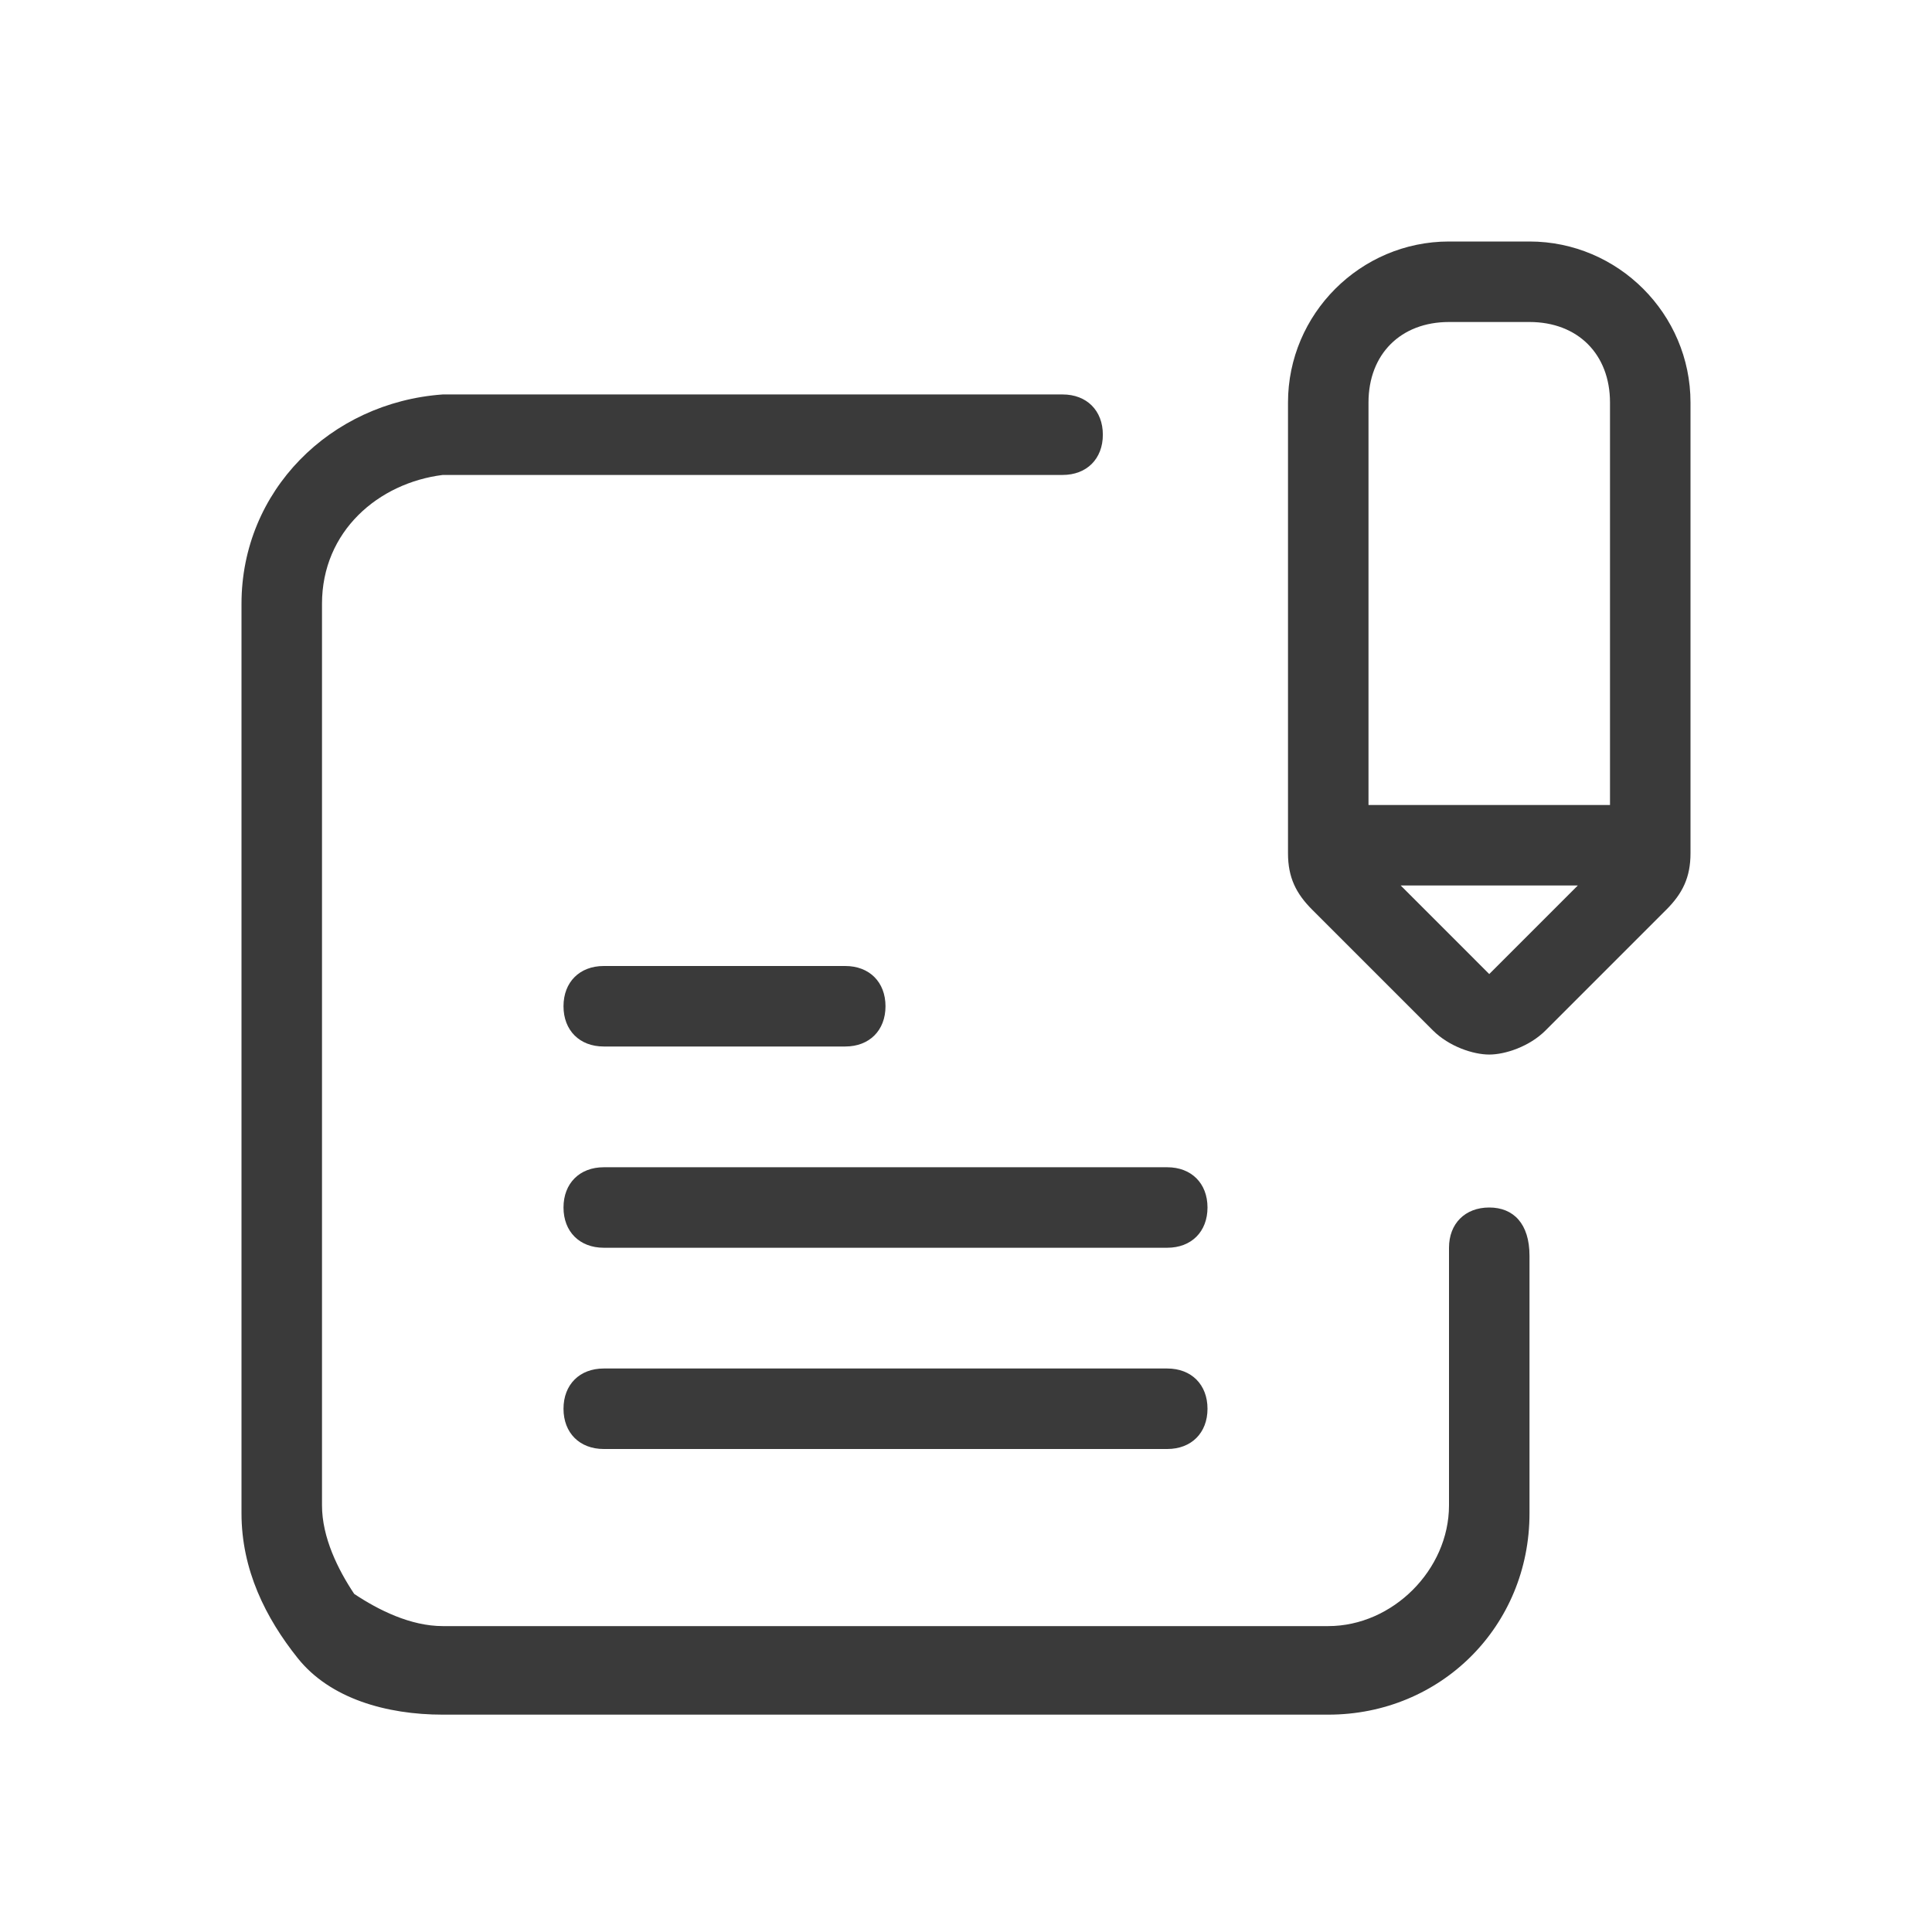 <svg width="24" height="24" viewBox="0 0 24 24" fill="none" xmlns="http://www.w3.org/2000/svg">
<path d="M19 3H18C16.9 3 16 3.9 16 5V10.6C16 10.9 16.1 11.1 16.3 11.3L17.8 12.8C18 13 18.3 13.1 18.5 13.1C18.7 13.1 19 13 19.2 12.8L20.7 11.3C20.9 11.1 21 10.9 21 10.6V5C21 3.9 20.1 3 19 3ZM18.5 12.1L17.4 11H19.6L18.5 12.1ZM20 10H17V5C17 4.4 17.4 4 18 4H19C19.6 4 20 4.4 20 5V10Z" fill="#3A3A3A"/>
<path d="M7.5 13H10.5C10.8 13 11 12.8 11 12.5C11 12.2 10.8 12 10.5 12H7.5C7.2 12 7 12.2 7 12.5C7 12.8 7.2 13 7.5 13Z" fill="#3A3A3A"/>
<path d="M7 15C7 15.3 7.2 15.5 7.5 15.5H14.5C14.8 15.5 15 15.3 15 15C15 14.7 14.8 14.5 14.5 14.5H7.5C7.2 14.5 7 14.7 7 15Z" fill="#3A3A3A"/>
<path d="M14.5 17H7.5C7.2 17 7 17.2 7 17.5C7 17.8 7.2 18 7.5 18H14.5C14.8 18 15 17.8 15 17.5C15 17.2 14.8 17 14.5 17Z" fill="#3A3A3A"/>
<path d="M18.5 15C18.2 15 18 15.2 18 15.5V18.7C18 19.5 17.3 20.2 16.5 20.2H5.5C5.1 20.2 4.7 20 4.4 19.8C4.2 19.5 4 19.1 4 18.7V7.5C4 6.6 4.7 6 5.5 5.9H13.2C13.5 5.9 13.7 5.7 13.7 5.4C13.7 5.1 13.5 4.9 13.2 4.9H5.5C4.1 5 3 6.1 3 7.5V18.8C3 19.5 3.3 20.1 3.7 20.6C4.1 21.1 4.8 21.3 5.5 21.3H16.5C17.9 21.3 19 20.2 19 18.8V15.6C19 15.2 18.8 15 18.5 15Z" fill="#3A3A3A"/>
</svg>

